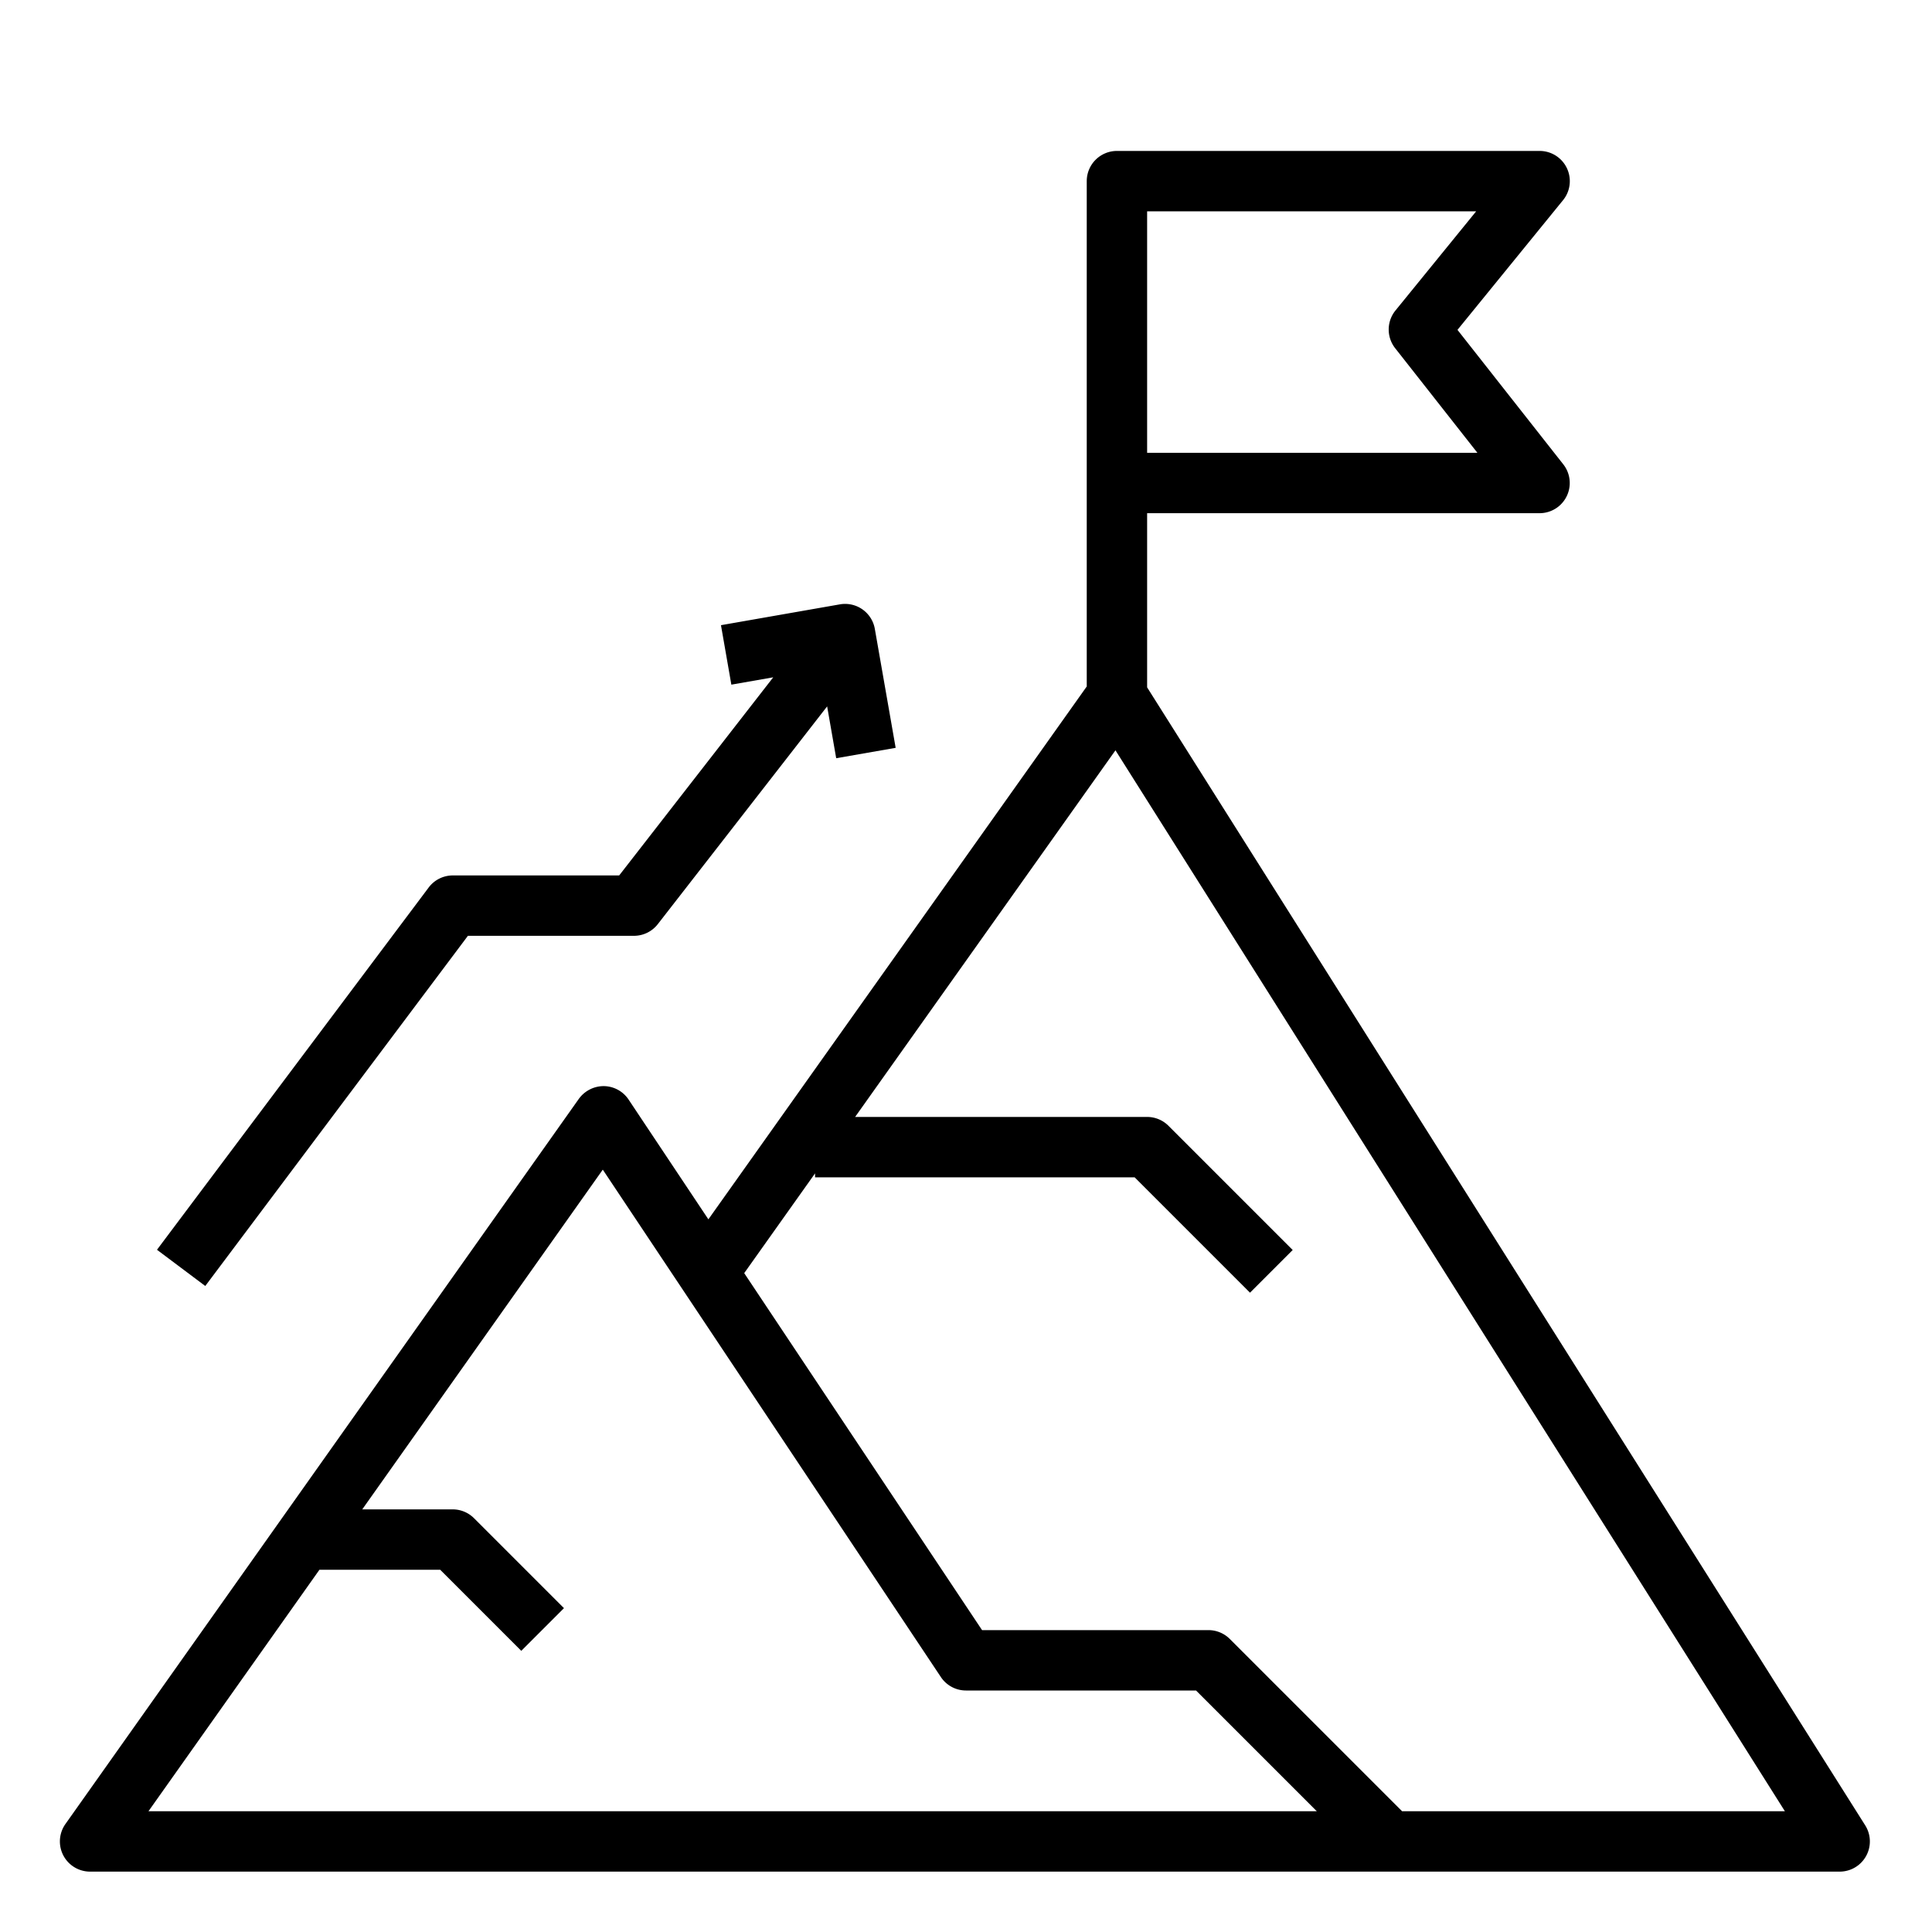 <svg xmlns="http://www.w3.org/2000/svg" data-name="Goal-On top" viewBox="0 0 64 64" x="0px" y="0px"><path d="M61.787,60.466,38,22.77V17H51a1,1,0,0,0,.786-1.618l-3.505-4.455,3.5-4.3A1,1,0,0,0,51,5H37a1,1,0,0,0-1,1V22.74L23.466,40.392l-2.643-3.967a1,1,0,0,0-.818-.446,1.018,1.018,0,0,0-.831.423L2.168,60.422A1,1,0,0,0,2.985,62H60.941a1,1,0,0,0,.846-1.534ZM38,7H48.9l-2.673,3.285a1,1,0,0,0-.01,1.25L48.941,15H38ZM4.918,60l5.664-8h4l2.686,2.686,1.414-1.414-2.979-2.979A1,1,0,0,0,15,50H12l7.968-11.254,11.2,16.809A1,1,0,0,0,32,56h7.621l4,4Zm41.528,0-5.707-5.707A1,1,0,0,0,40.032,54h-7.5L24.653,42.174,27,38.869V39H37.586l3.822,3.822,1.414-1.414-4.115-4.115A1,1,0,0,0,38,37H28.327l8.624-12.145L59.127,60Z"></path><path d="M15.5,31H21a1,1,0,0,0,.79-.386L27.4,23.4l.3,1.717,1.97-.344-.69-3.94a1,1,0,0,0-1.157-.813l-3.94.69.344,1.97,1.387-.243L20.511,29H15a1,1,0,0,0-.8.4l-9,12,1.6,1.2Z"></path></svg>